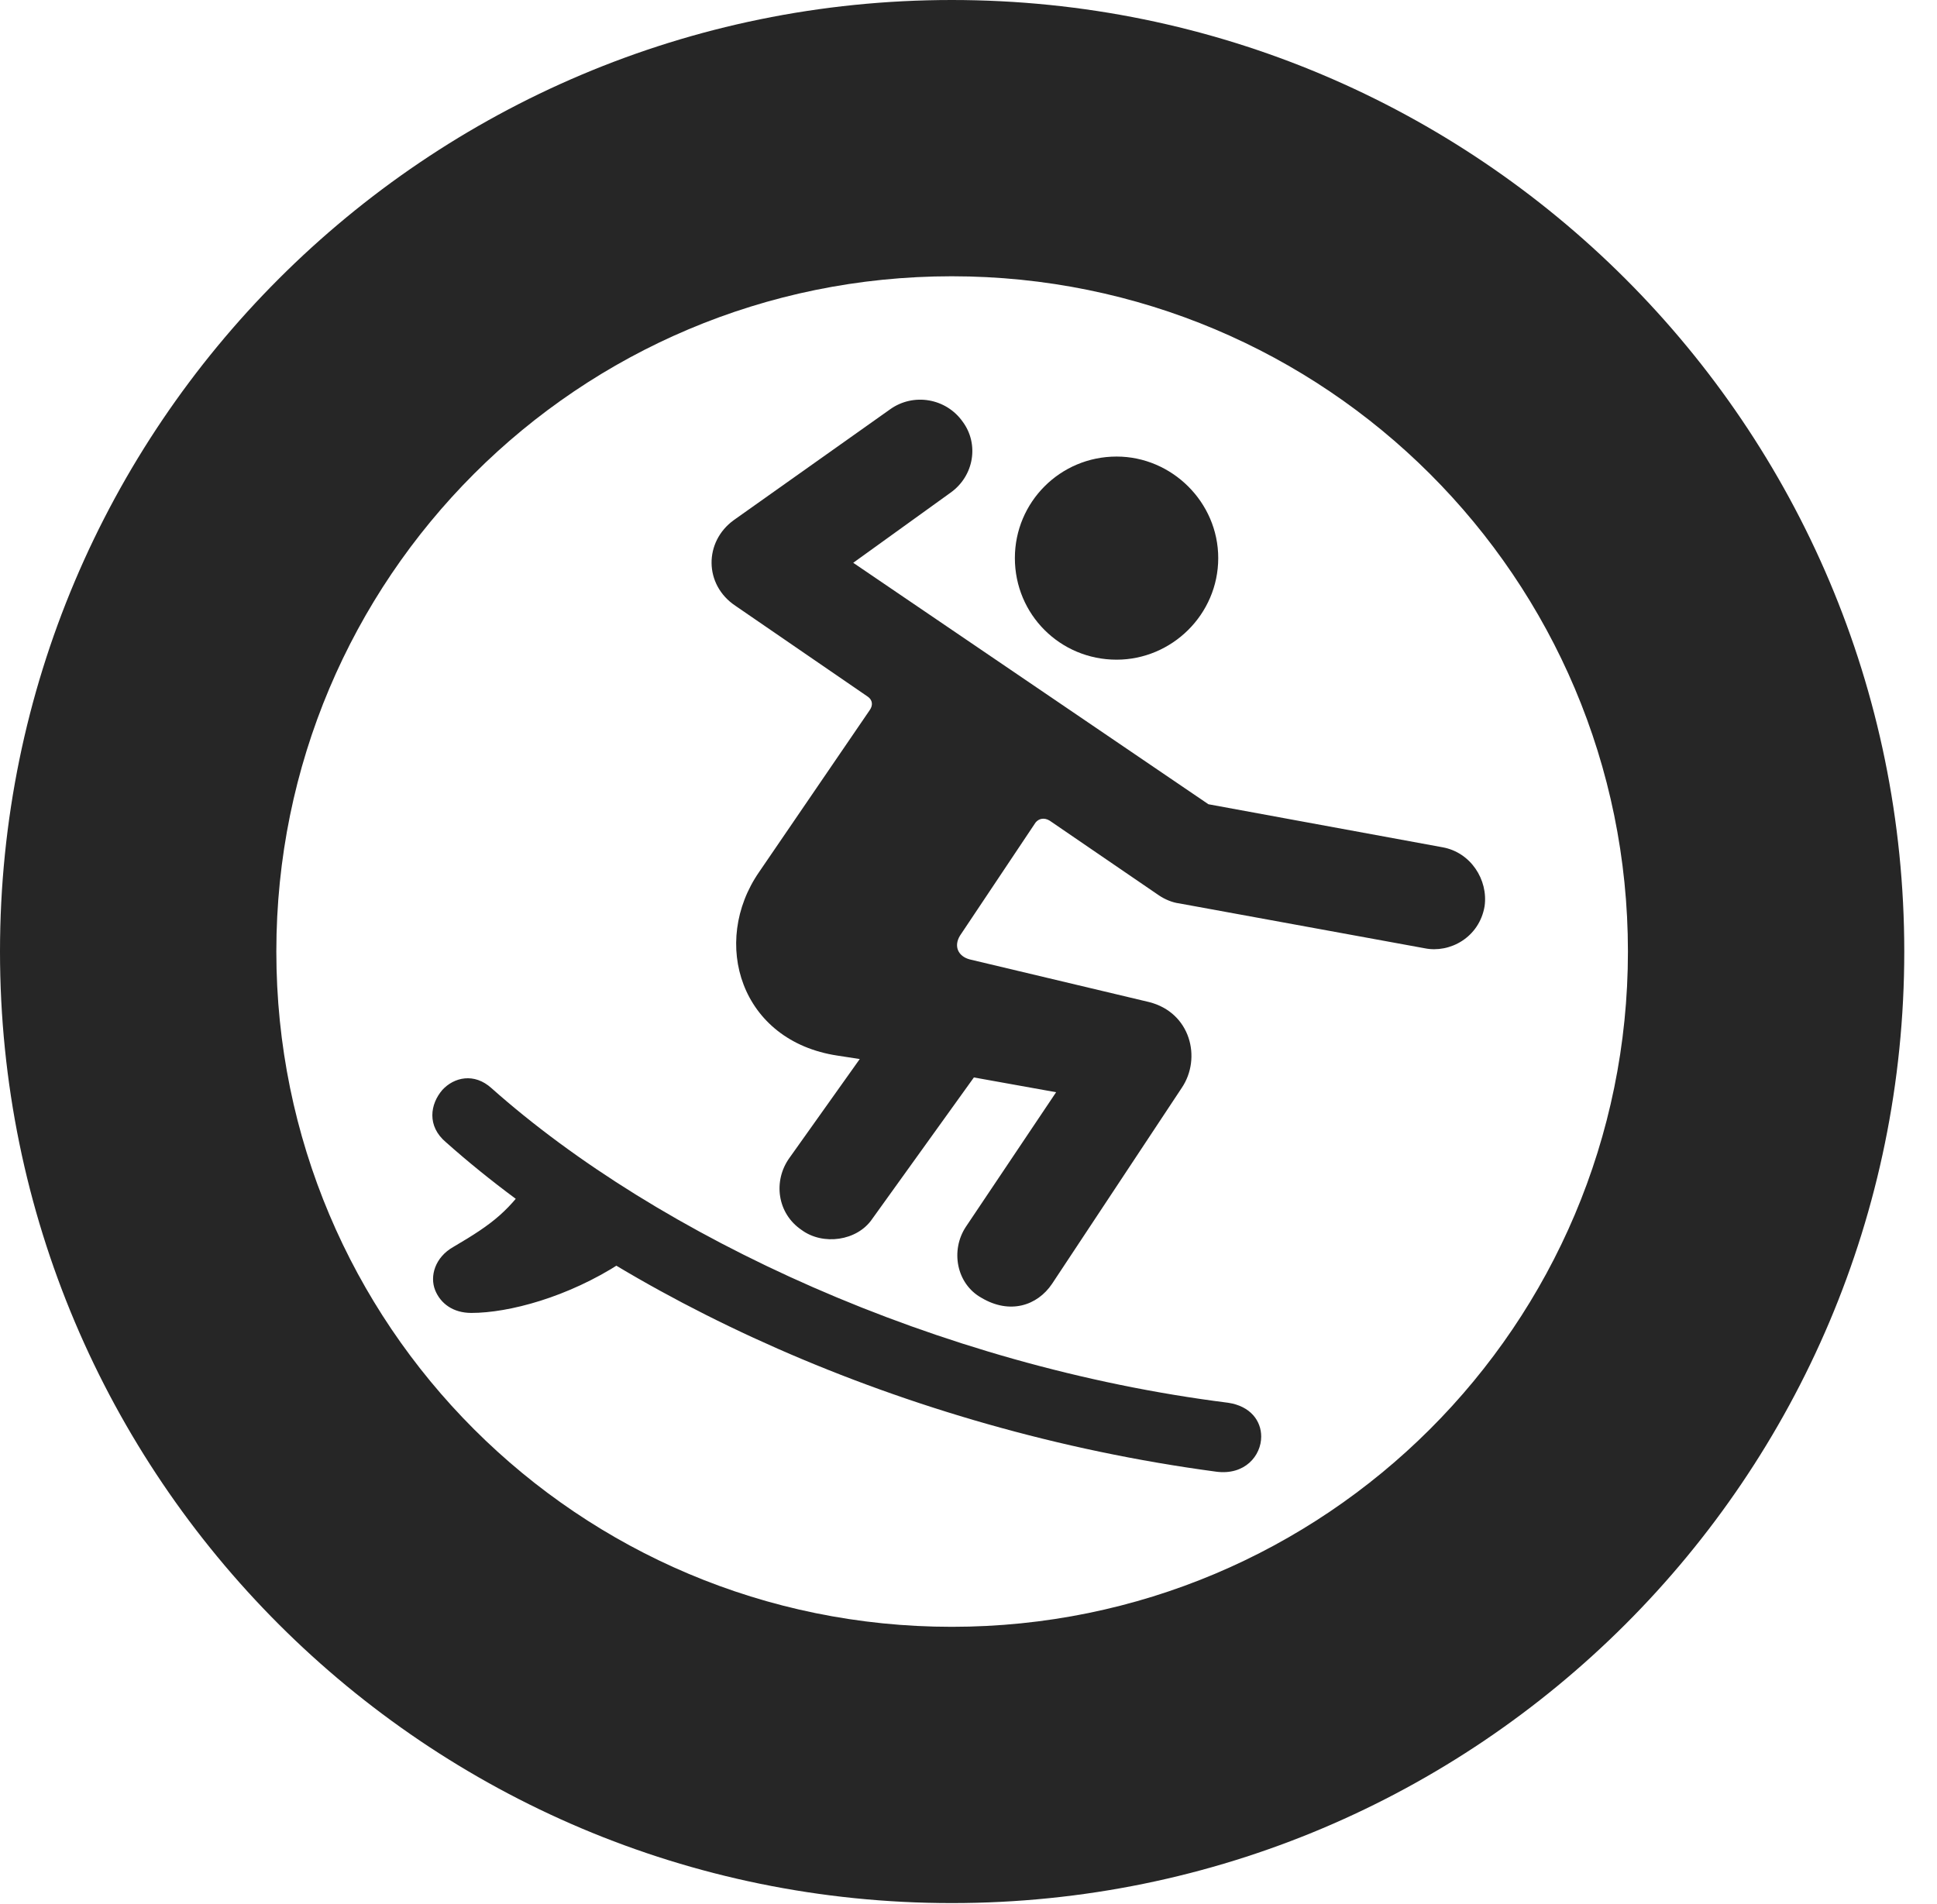 <?xml version="1.0" encoding="UTF-8"?>
<!--Generator: Apple Native CoreSVG 326-->
<!DOCTYPE svg PUBLIC "-//W3C//DTD SVG 1.1//EN" "http://www.w3.org/Graphics/SVG/1.1/DTD/svg11.dtd">
<svg version="1.1" xmlns="http://www.w3.org/2000/svg" xmlns:xlink="http://www.w3.org/1999/xlink"
       viewBox="0 0 21.365 21.006">
       <g>
              <rect height="21.006" opacity="0" width="21.365" x="0" y="0" />
              <path d="M10.498 20.996C16.302 20.996 21.004 16.295 21.004 10.498C21.004 4.702 16.302 0 10.498 0C4.702 0 0 4.702 0 10.498C0 16.295 4.702 20.996 10.498 20.996ZM10.498 17.948C6.378 17.948 3.048 14.618 3.048 10.498C3.048 6.378 6.378 3.048 10.498 3.048C14.618 3.048 17.956 6.378 17.956 10.498C17.956 14.618 14.618 17.948 10.498 17.948Z"
                     fill="currentColor" fill-opacity="0.85" />
              <path d="M12.316 7.278C12.925 7.278 13.437 6.779 13.437 6.157C13.437 5.54 12.925 5.037 12.316 5.037C11.693 5.037 11.194 5.54 11.194 6.157C11.194 6.779 11.693 7.278 12.316 7.278ZM8.842 13.57C9.077 13.743 9.453 13.692 9.619 13.45L10.742 11.887L11.649 12.05L10.654 13.534C10.481 13.795 10.549 14.164 10.825 14.318C11.138 14.504 11.441 14.406 11.604 14.164L13.034 12.003C13.257 11.674 13.132 11.17 12.673 11.055L10.697 10.585C10.57 10.552 10.516 10.441 10.589 10.322L11.422 9.075C11.458 9.03 11.518 9.017 11.578 9.054L12.784 9.879C12.847 9.921 12.928 9.957 13.008 9.967L15.715 10.462C15.989 10.518 16.316 10.345 16.375 9.998C16.416 9.705 16.221 9.404 15.913 9.348L13.329 8.873L9.411 6.209L10.481 5.438C10.745 5.253 10.801 4.898 10.618 4.652C10.435 4.393 10.076 4.332 9.819 4.515L8.094 5.738C7.764 5.977 7.764 6.451 8.111 6.683L9.573 7.687C9.626 7.725 9.63 7.783 9.592 7.836L8.374 9.619C7.835 10.397 8.167 11.485 9.237 11.646L9.483 11.684L8.708 12.774C8.525 13.028 8.571 13.387 8.842 13.57ZM13.411 16.236C13.73 16.28 13.911 16.06 13.911 15.849C13.911 15.677 13.794 15.513 13.546 15.476C10.335 15.071 7.262 13.642 5.422 12.006C5.231 11.832 5.007 11.884 4.878 12.026C4.745 12.181 4.706 12.423 4.919 12.602C6.821 14.296 9.95 15.773 13.411 16.236ZM5.199 14.485C5.614 14.485 6.264 14.311 6.845 13.935L5.896 12.95C5.615 13.361 5.447 13.495 5 13.757C4.797 13.872 4.738 14.081 4.8 14.235C4.859 14.38 4.996 14.485 5.199 14.485Z"
                     fill="currentColor" fill-opacity="0.85" />
       </g>
</svg>